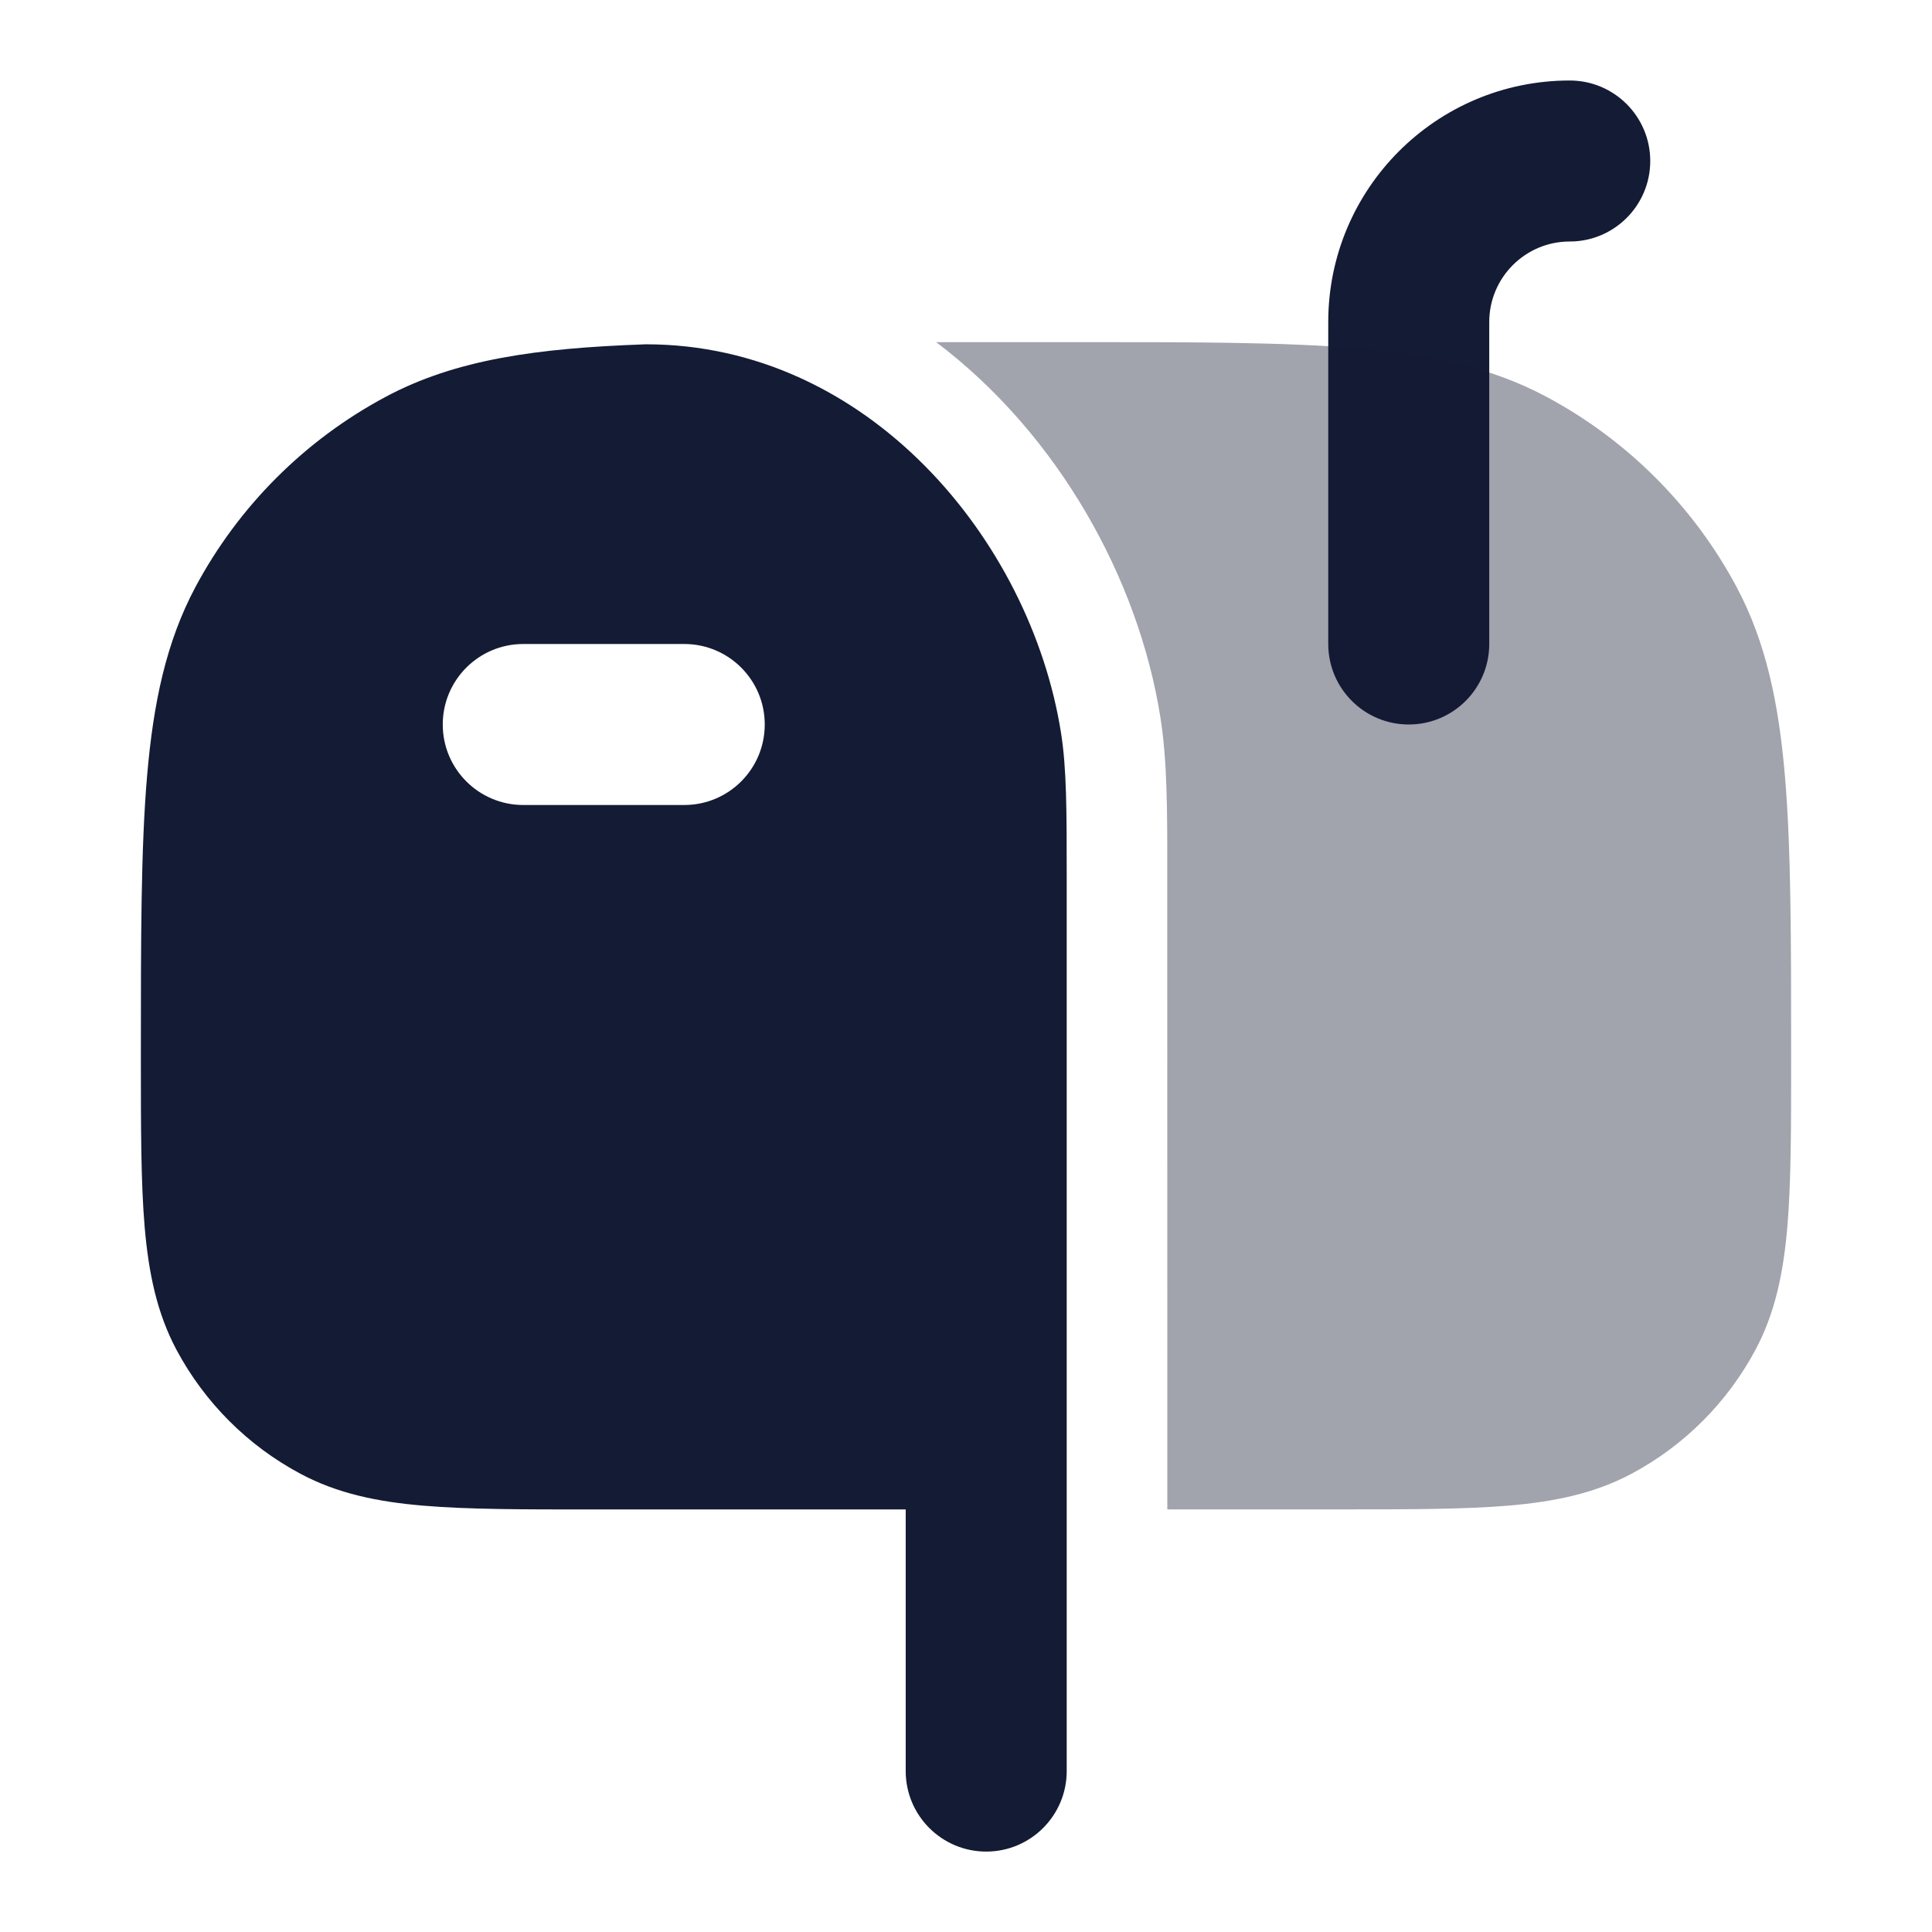 <svg width="24" height="24" viewBox="0 0 24 24" fill="none" xmlns="http://www.w3.org/2000/svg">
<path fill-rule="evenodd" clip-rule="evenodd" d="M8.01 4.277H8.024C10.782 4.277 12.801 6.71 13.18 9.102C13.251 9.55 13.251 10.069 13.251 10.921L13.251 22.001C13.251 22.553 12.803 23.001 12.251 23.001C11.699 23.001 11.251 22.553 11.251 22.001L11.251 18.751H7.342C6.495 18.751 5.811 18.751 5.259 18.704C4.69 18.656 4.191 18.553 3.733 18.308C3.078 17.959 2.543 17.423 2.193 16.769C1.948 16.31 1.846 15.811 1.797 15.242C1.75 14.69 1.75 14.007 1.75 13.159V13.159V13.159V13.091V13.091V13.091C1.75 11.662 1.75 10.541 1.827 9.641C1.905 8.725 2.066 7.97 2.429 7.29C2.965 6.288 3.787 5.466 4.79 4.93C5.663 4.463 6.671 4.326 7.996 4.278L8.01 4.277ZM6.5 8C5.948 8 5.5 8.448 5.5 9C5.5 9.552 5.948 10 6.5 10H8.5C9.053 10 9.5 9.552 9.5 9C9.5 8.448 9.053 8 8.5 8H6.5Z" fill="#141B34"/>
<path fill-rule="evenodd" clip-rule="evenodd" d="M19.5 3C18.948 3 18.5 3.448 18.5 4V8C18.5 8.552 18.052 9 17.5 9C16.948 9 16.5 8.552 16.5 8V4C16.5 2.343 17.843 1 19.5 1C20.052 1 20.5 1.448 20.5 2C20.5 2.552 20.052 3 19.5 3Z" fill="#141B34"/>
<path opacity="0.4" d="M14.501 18.75H16.658C17.505 18.75 18.189 18.75 18.741 18.703C19.31 18.655 19.809 18.552 20.268 18.307C20.922 17.958 21.457 17.422 21.807 16.768C22.052 16.309 22.154 15.81 22.203 15.241C22.25 14.689 22.25 14.006 22.25 13.159V13.09C22.25 11.661 22.25 10.54 22.173 9.64C22.095 8.724 21.934 7.969 21.571 7.289C21.035 6.287 20.213 5.465 19.21 4.929C18.531 4.566 17.776 4.404 16.86 4.327C15.96 4.25 14.839 4.25 13.41 4.25H11.629C13.156 5.403 14.144 7.203 14.414 8.906C14.501 9.452 14.501 10.061 14.5 10.83L14.501 18.75Z" fill="#141B34"/>
</svg>
